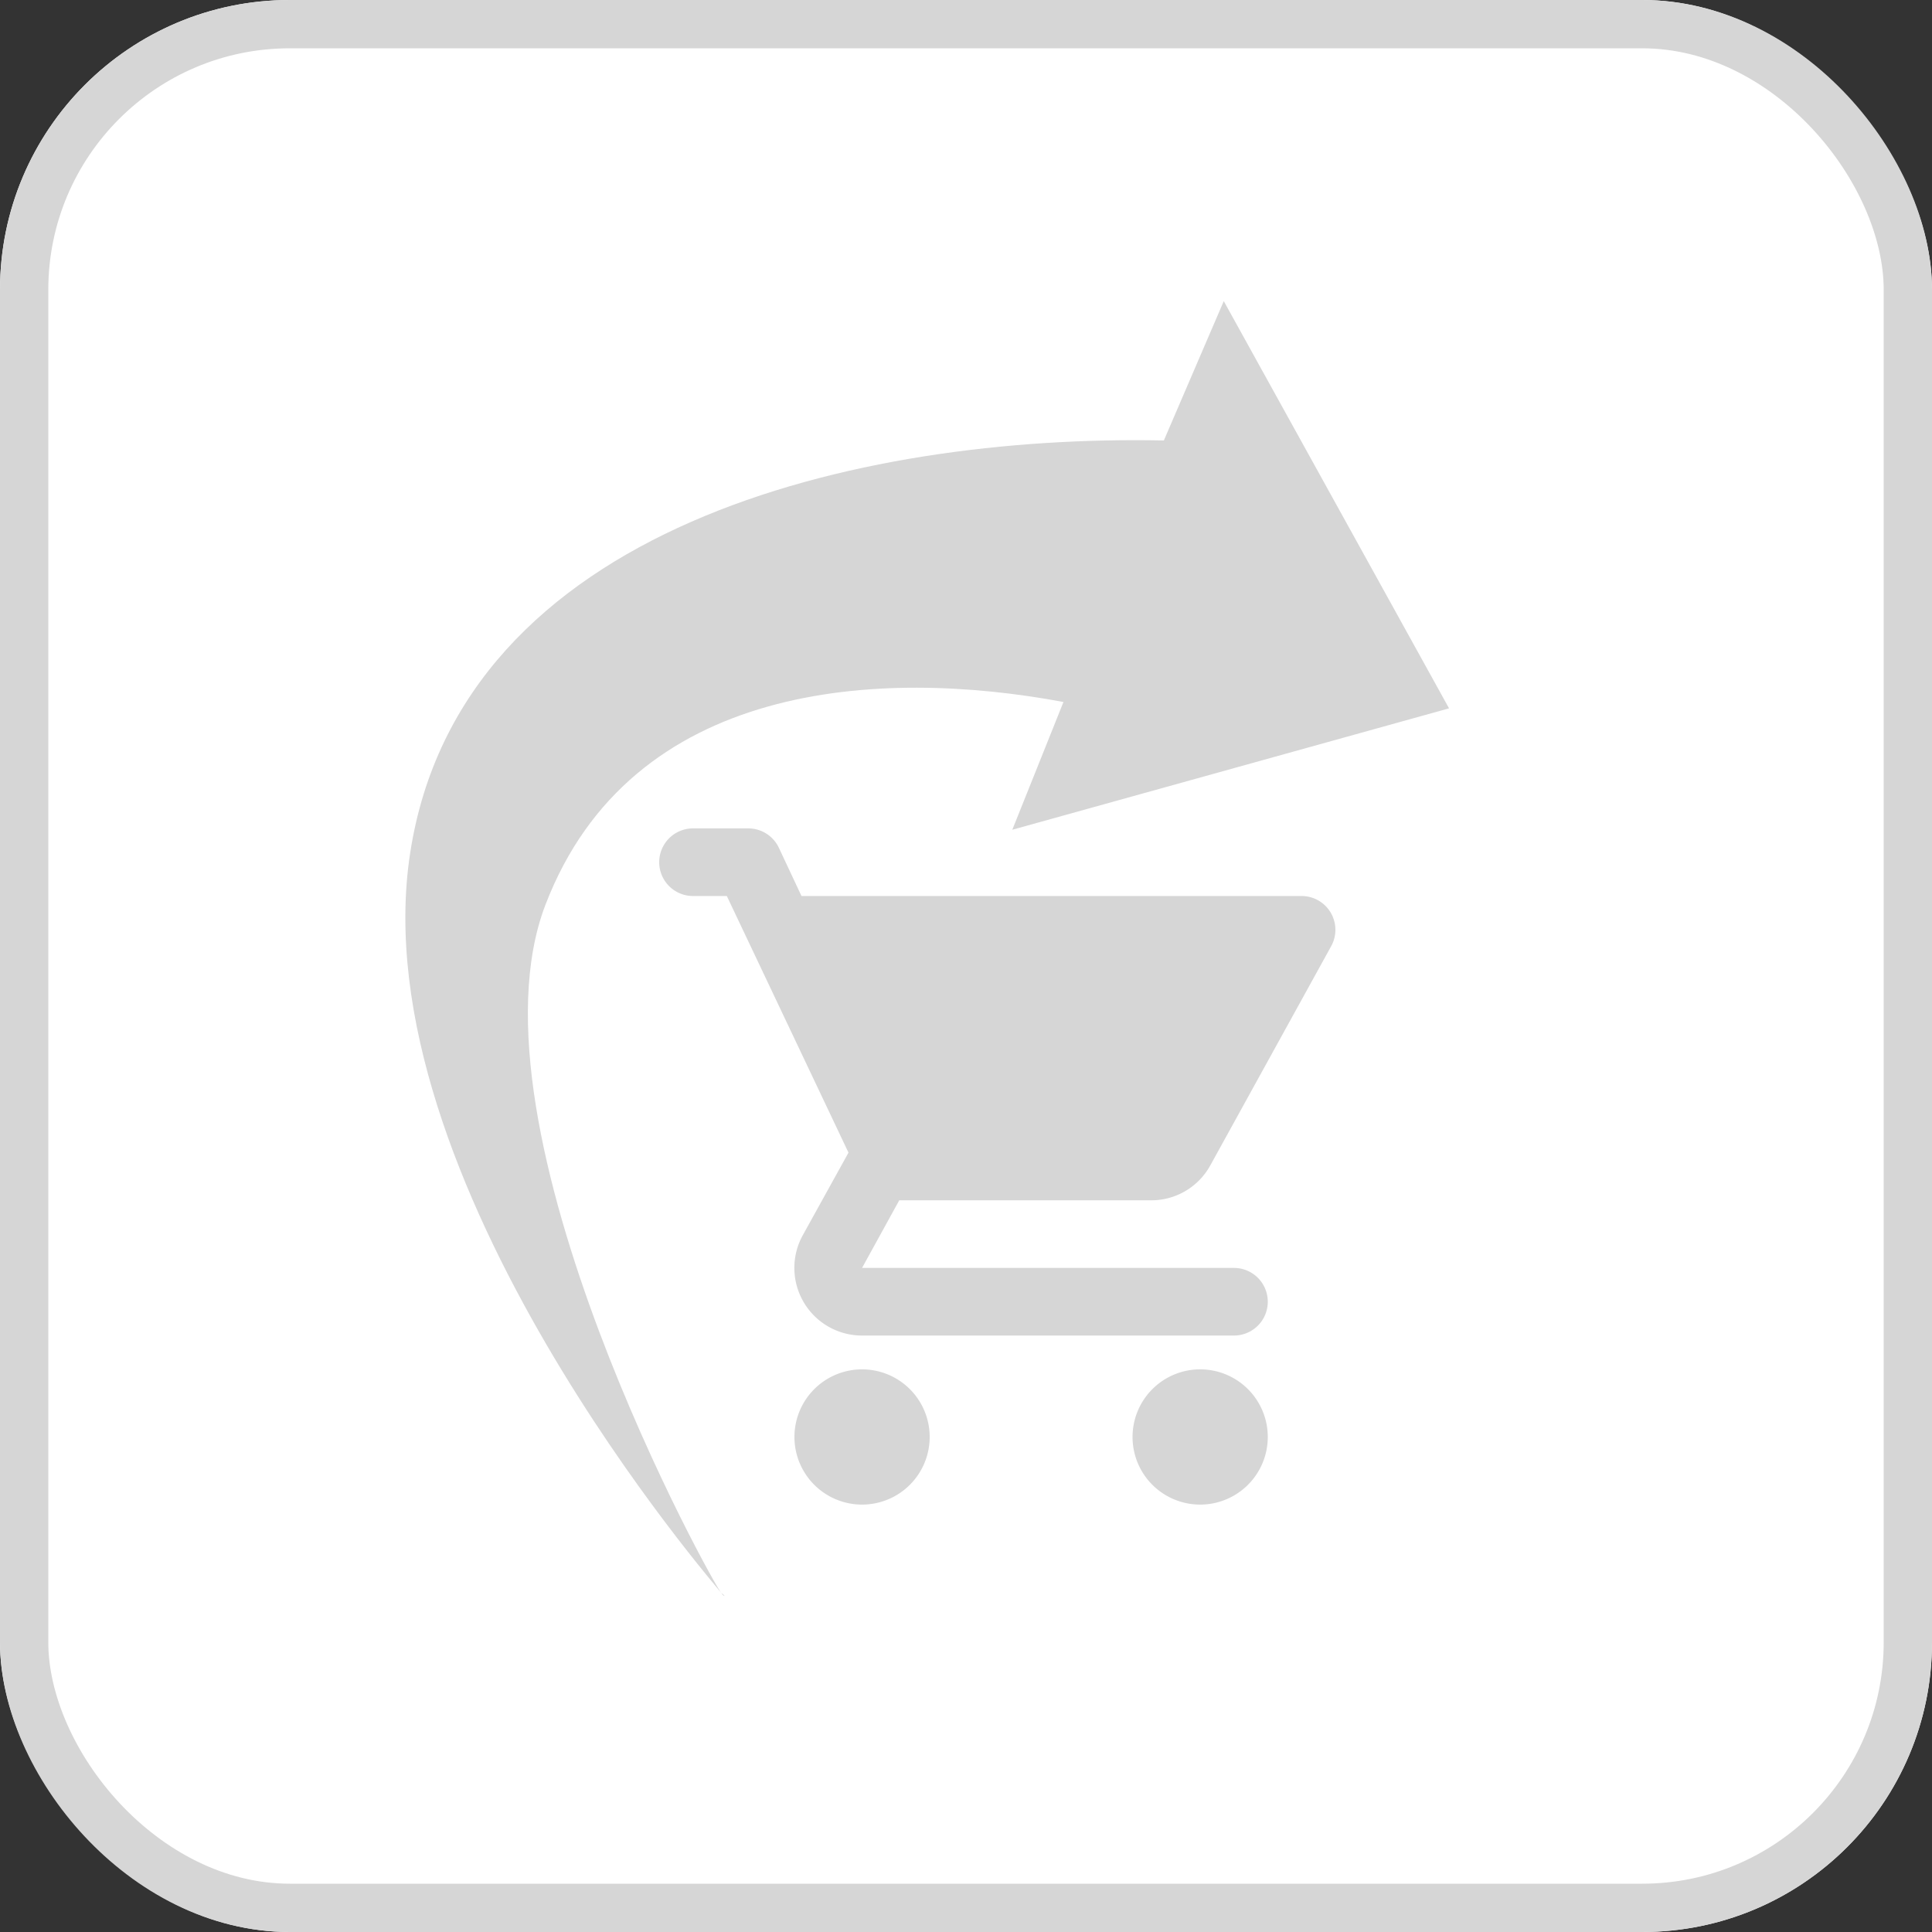 <svg id="RE_purchase" xmlns="http://www.w3.org/2000/svg" width="40" height="40" viewBox="0 0 40 40">
  <rect x="0" y="0" width="40" height="40" fill="#333333" stroke="none"/>
  <g id="Rectangle_28" data-name="Rectangle 28" fill="#fff" stroke="#d6d6d6" stroke-width="1">
    <rect width="40" height="40" rx="6" stroke="none"/>
    <rect x="0.5" y="0.5" width="39" height="39" rx="5.5" fill="none"/>
  </g>
  <g id="re_purchase-2" data-name="re_purchase">
    <path id="round" d="M5.2,13.2a1.4,1.4,0,1,0,1.4,1.4A1.4,1.4,0,0,0,5.2,13.2ZM1,2.7a.7.7,0,0,0,.7.7h.7L4.919,8.713l-.945,1.708A1.4,1.4,0,0,0,5.2,12.5h7.7a.7.7,0,0,0,0-1.4H5.2l.77-1.4h5.214a1.393,1.393,0,0,0,1.225-.721l2.505-4.543A.7.7,0,0,0,14.3,3.4H3.946l-.469-1a.7.7,0,0,0-.63-.4H1.7a.7.7,0,0,0-.7.7ZM12.2,13.2a1.4,1.4,0,1,0,1.4,1.4A1.4,1.4,0,0,0,12.2,13.2Z" transform="translate(12.648 15.151)" fill="#d6d6d6"/>
    <path id="Icon_material-replay" data-name="Icon material-replay" d="M18,5.938,18.124,2.8,25.5,9l-7.541,5.587L18,11.738c-3.808.7-8.508,2.8-8.508,7.762S17.858,31.463,18,31.5s.058.05,0,0S7.942,26.188,6.492,19.5,12.042,8.088,18,5.938Z" transform="translate(9.42 -2.875) rotate(21)" fill="#d6d6d6"/>
  </g>
</svg>

